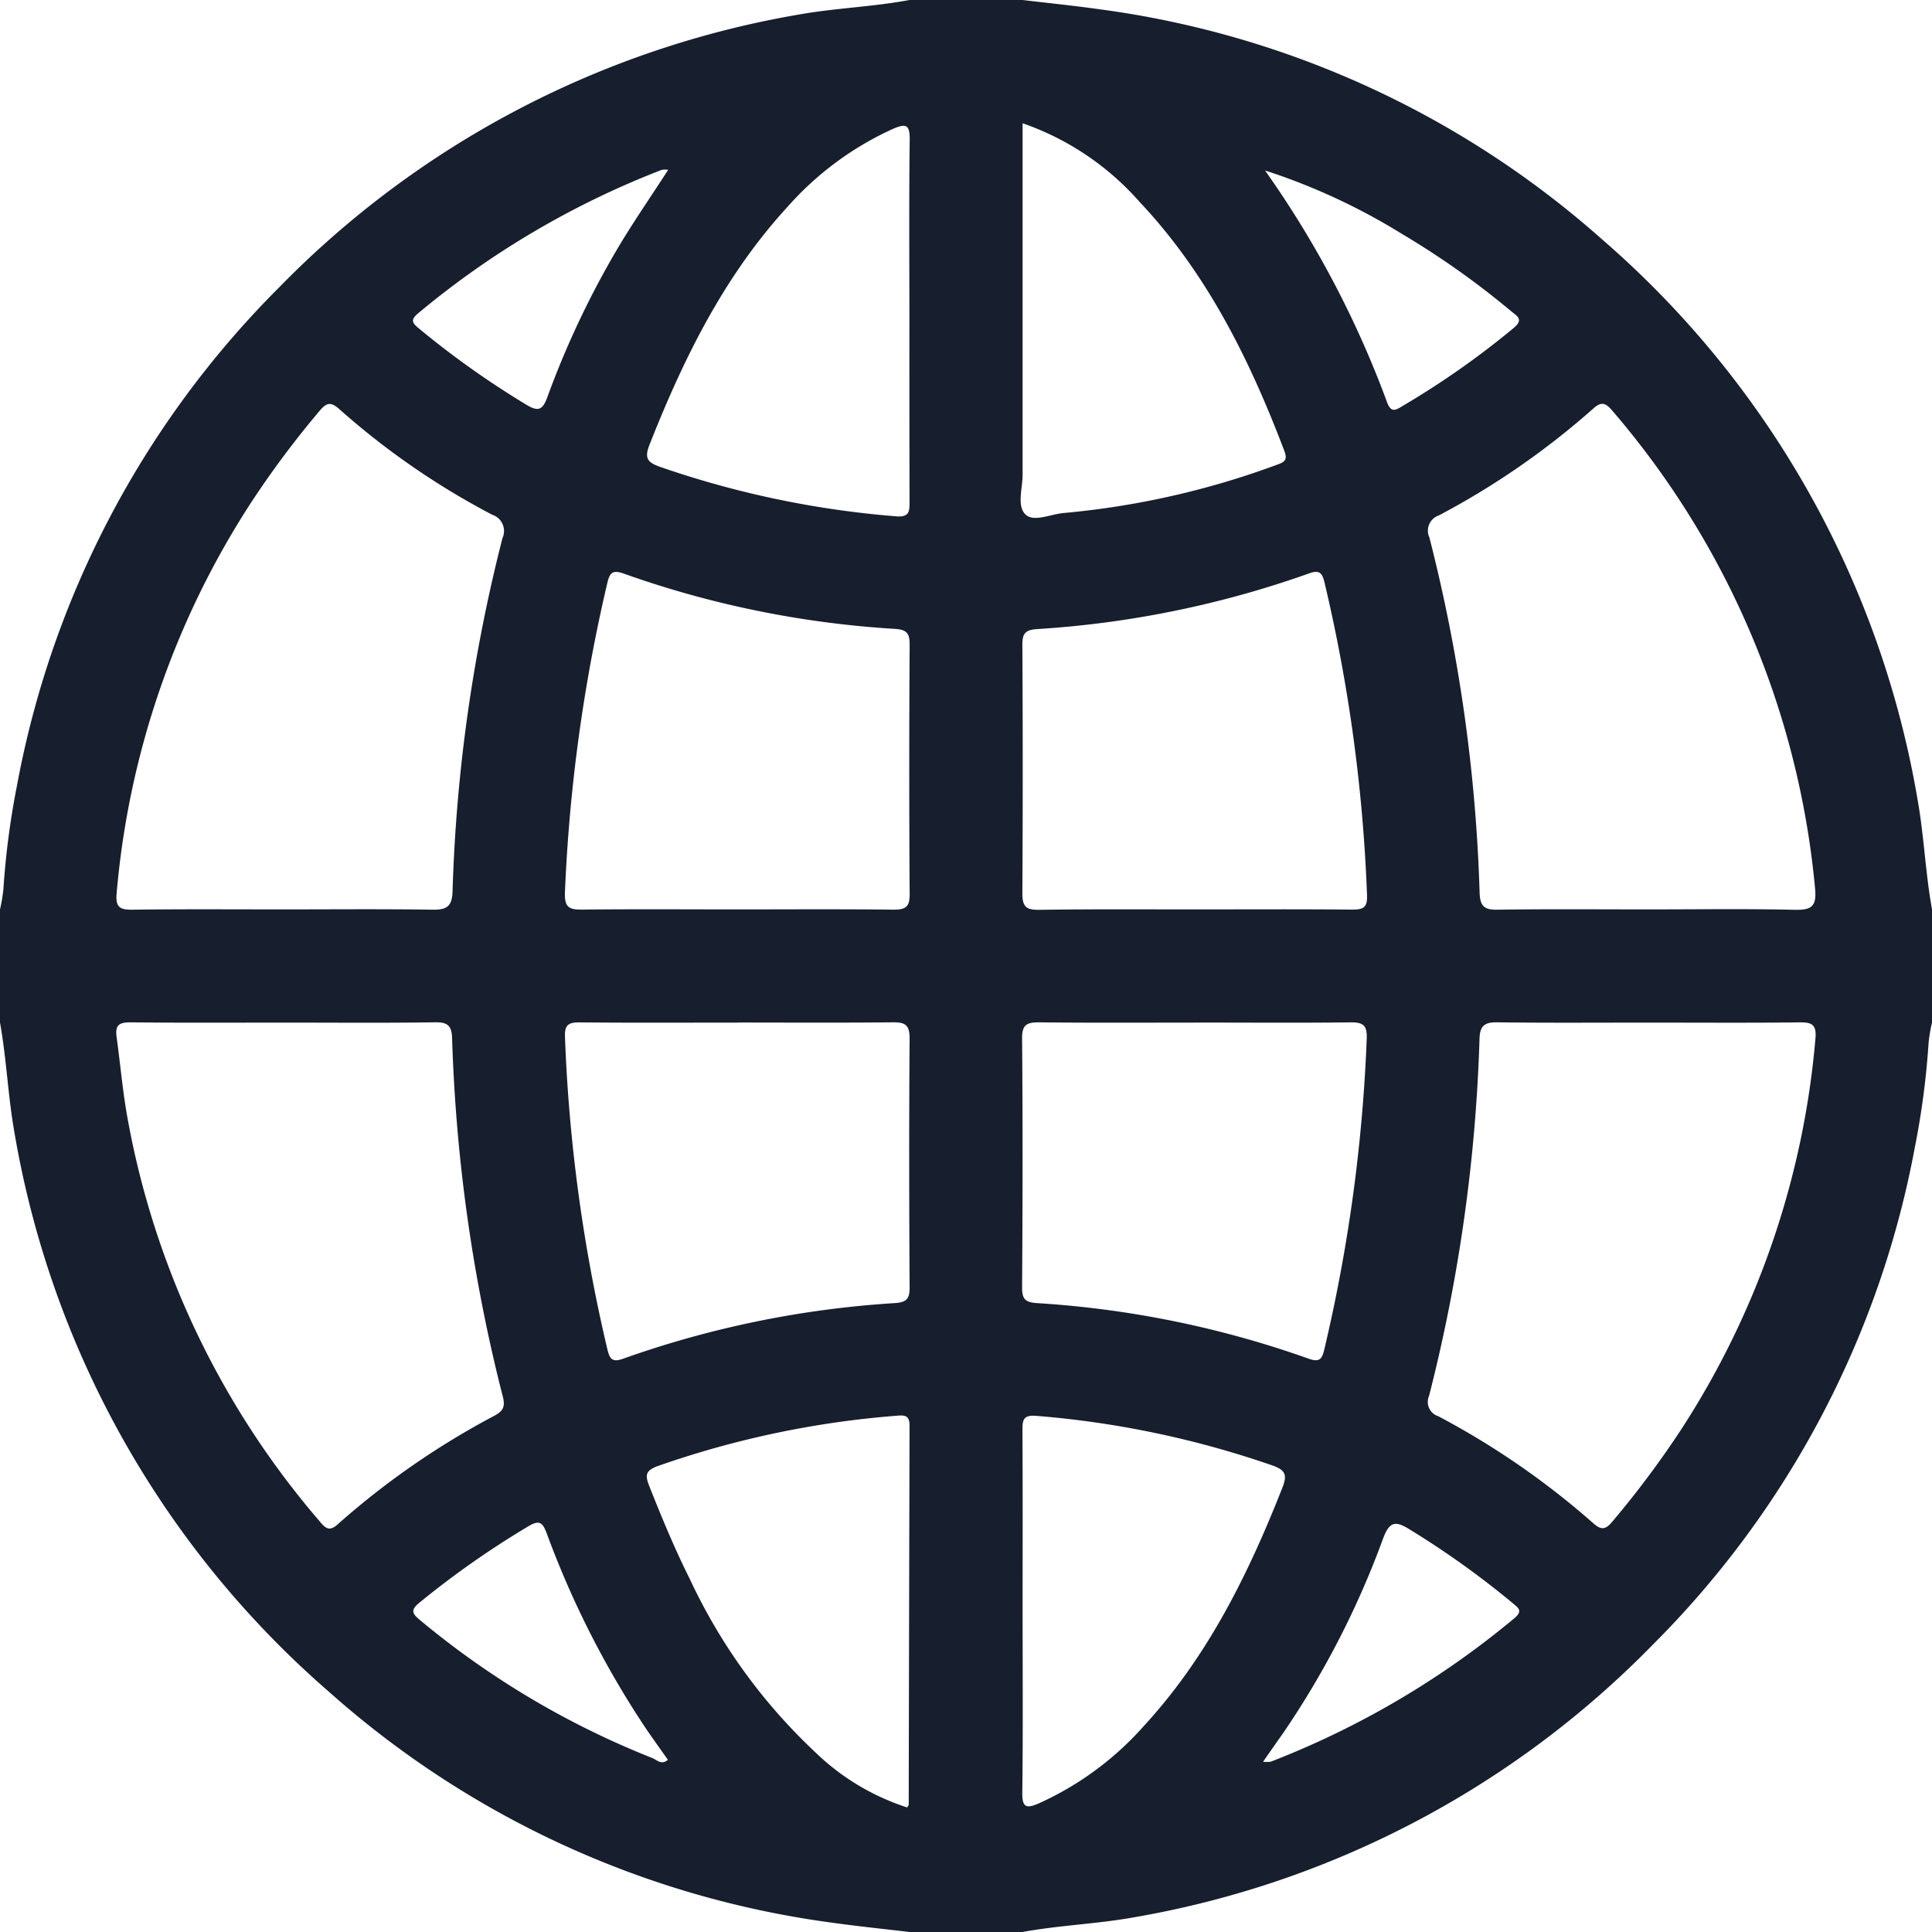 <svg xmlns="http://www.w3.org/2000/svg" width="114" height="114" viewBox="0 0 114 114"><defs><style>.a{fill:#171e2d;}</style></defs><g transform="translate(-577 -1386)"><path class="a" d="M0,60.34V53.66a10.242,10.242,0,0,0,.2-1.178,47.448,47.448,0,0,1,.81-6.17A55.913,55.913,0,0,1,16.477,16.951a56.07,56.07,0,0,1,30.7-16.1C49.325.47,51.512.405,53.66,0h6.68c1.5.18,3.013.332,4.511.543A55.719,55.719,0,0,1,94.533,14.125a56.145,56.145,0,0,1,18.616,33.056c.383,2.149.463,4.328.851,6.473v6.68a10.241,10.241,0,0,0-.2,1.178,47.447,47.447,0,0,1-.81,6.176A55.9,55.9,0,0,1,97.523,97.049a56.116,56.116,0,0,1-30.7,16.1c-2.153.381-4.34.456-6.488.851H53.66c-1.5-.18-3.013-.332-4.511-.543A55.719,55.719,0,0,1,19.467,99.875,56.145,56.145,0,0,1,.851,66.819C.468,64.664.387,62.484,0,60.34Zm16.728-6.68c2.928,0,5.856-.029,8.784.018.826.013,1.164-.174,1.191-1.071a95.344,95.344,0,0,1,2.946-20.856,1.008,1.008,0,0,0-.606-1.378,44.945,44.945,0,0,1-9.024-6.234c-.572-.514-.817-.309-1.211.163a55.645,55.645,0,0,0-3.986,5.344,50.153,50.153,0,0,0-7.94,23.067c-.076.835.2.975.949.964C10.8,53.638,13.762,53.66,16.728,53.66Zm80.5,0c2.895,0,5.789-.042,8.672.024,1.009.022,1.3-.209,1.2-1.265A50.351,50.351,0,0,0,95.145,24.243c-.381-.445-.626-.59-1.131-.136A46.275,46.275,0,0,1,84.9,30.413a.949.949,0,0,0-.557,1.3,96.307,96.307,0,0,1,2.964,20.965c.024.748.24,1.015,1.029,1C91.3,53.633,94.266,53.66,97.232,53.66ZM16.813,60.34c-3.039,0-6.079.02-9.118-.016-.695,0-.908.18-.813.879.223,1.612.358,3.233.655,4.841A50.088,50.088,0,0,0,18.83,89.73c.338.4.574.7,1.113.2a47,47,0,0,1,9.2-6.377c.481-.261.692-.481.534-1.113a97.368,97.368,0,0,1-3-21.183c-.022-.7-.238-.946-.977-.935C22.744,60.367,19.779,60.34,16.813,60.34Zm80.452,0c-2.966,0-5.932.022-8.9-.016-.744-.011-1.04.176-1.064.964a96.916,96.916,0,0,1-2.977,21.077.883.883,0,0,0,.541,1.2A47.064,47.064,0,0,1,94,89.869c.472.423.728.407,1.136-.082a56.592,56.592,0,0,0,4.057-5.428,50.176,50.176,0,0,0,7.929-23.076c.076-.846-.223-.966-.957-.957C103.2,60.362,100.231,60.34,97.265,60.34ZM43.509,53.66c3.079,0,6.159-.022,9.238.016.724,0,.933-.191.928-.924q-.047-7.348,0-14.7c0-.637-.125-.891-.831-.942a58.168,58.168,0,0,1-16.06-3.271c-.635-.223-.806-.045-.949.563a97.274,97.274,0,0,0-2.5,18.258c-.038.915.278,1.02,1.049,1.011C37.426,53.638,40.468,53.66,43.509,53.66Zm26.959,0c3.117,0,6.234-.018,9.352.013.684,0,.871-.18.842-.877a95.177,95.177,0,0,0-2.494-18.369c-.138-.572-.258-.835-.931-.59a58.745,58.745,0,0,1-16.058,3.284c-.668.049-.857.252-.853.92q.042,7.348,0,14.7c0,.833.3.953,1.024.944C64.386,53.64,67.427,53.66,70.468,53.66ZM43.527,60.34c-3.117,0-6.234.018-9.352-.013-.69,0-.864.194-.837.891a95.354,95.354,0,0,0,2.494,18.369c.138.579.272.826.935.586a58.663,58.663,0,0,1,16.058-3.284c.679-.049.851-.263.848-.926-.029-4.9-.038-9.8,0-14.7,0-.842-.312-.946-1.029-.94-3.035.033-6.076.013-9.12.013Zm26.941,0c-3.041,0-6.085.02-9.129-.016-.717,0-1.035.1-1.029.94.042,4.9.033,9.8,0,14.7,0,.668.167.877.848.926A58.58,58.58,0,0,1,77.217,80.17c.668.24.8,0,.935-.586a95.594,95.594,0,0,0,2.492-18.258c.033-.786-.158-1.009-.946-1-3.066.036-6.143.011-9.222.011ZM53.66,18.926c0-3.562-.027-7.125.018-10.687.013-.917-.247-.953-.986-.635a18.474,18.474,0,0,0-6.212,4.589c-3.752,4.084-6.145,8.96-8.156,14.05-.318.81-.109,1.046.641,1.311a56.156,56.156,0,0,0,13.88,2.91c.8.071.826-.256.824-.859Q53.656,24.274,53.66,18.926ZM60.34,7.281V28.01c0,.806-.354,1.848.174,2.351.479.461,1.476-.02,2.242-.089a48.893,48.893,0,0,0,12.536-2.828c.43-.158.721-.24.494-.833-2.042-5.373-4.553-10.465-8.546-14.7a16.3,16.3,0,0,0-6.9-4.638Zm0,87.793c0,3.563.027,7.125-.018,10.688-.011.891.223.975.98.646a18.365,18.365,0,0,0,6.214-4.589c3.752-4.079,6.148-8.946,8.156-14.045.316-.8.131-1.049-.63-1.316a56.138,56.138,0,0,0-13.88-2.912c-.784-.069-.835.236-.831.853C60.351,87.949,60.34,91.512,60.34,95.074Zm-6.807,11.578c.056-.107.087-.136.087-.167q.02-11.18.049-22.357c0-.606-.267-.635-.748-.592A55.583,55.583,0,0,0,38.831,86.5c-.741.267-.779.53-.521,1.185.737,1.859,1.5,3.705,2.4,5.5a33.307,33.307,0,0,0,7.388,10.2A13.95,13.95,0,0,0,53.533,106.652ZM39.41,103.84c-.41-.583-.819-1.151-1.216-1.726a54.7,54.7,0,0,1-5.932-11.632c-.223-.579-.381-.846-1.071-.43a53.229,53.229,0,0,0-6.446,4.518c-.57.468-.392.668.071,1.053a50.334,50.334,0,0,0,13.68,8.114C38.753,103.84,39.025,104.172,39.41,103.84Zm.018-93.821a1.6,1.6,0,0,0-.372,0A51.184,51.184,0,0,0,24.681,18.48c-.474.39-.363.572.036.9a52.306,52.306,0,0,0,6.328,4.493c.684.414.955.356,1.24-.407a52.95,52.95,0,0,1,4.331-9.1C37.5,12.914,38.457,11.522,39.428,10.02Zm35.215.038a58.8,58.8,0,0,1,7.21,13.7c.243.637.532.421.906.2a49.964,49.964,0,0,0,6.526-4.578c.668-.543.223-.726-.151-1.042a48.985,48.985,0,0,0-6.419-4.54,36.957,36.957,0,0,0-8.071-3.738Zm-.12,93.894a1.757,1.757,0,0,0,.459,0,51.389,51.389,0,0,0,14.37-8.461c.528-.445.24-.61-.1-.9a52.019,52.019,0,0,0-6.041-4.324c-.824-.514-1.2-.55-1.594.5A51.948,51.948,0,0,1,75.757,102.2c-.39.554-.782,1.113-1.234,1.761Z" transform="translate(577 1386)"/></g></svg>